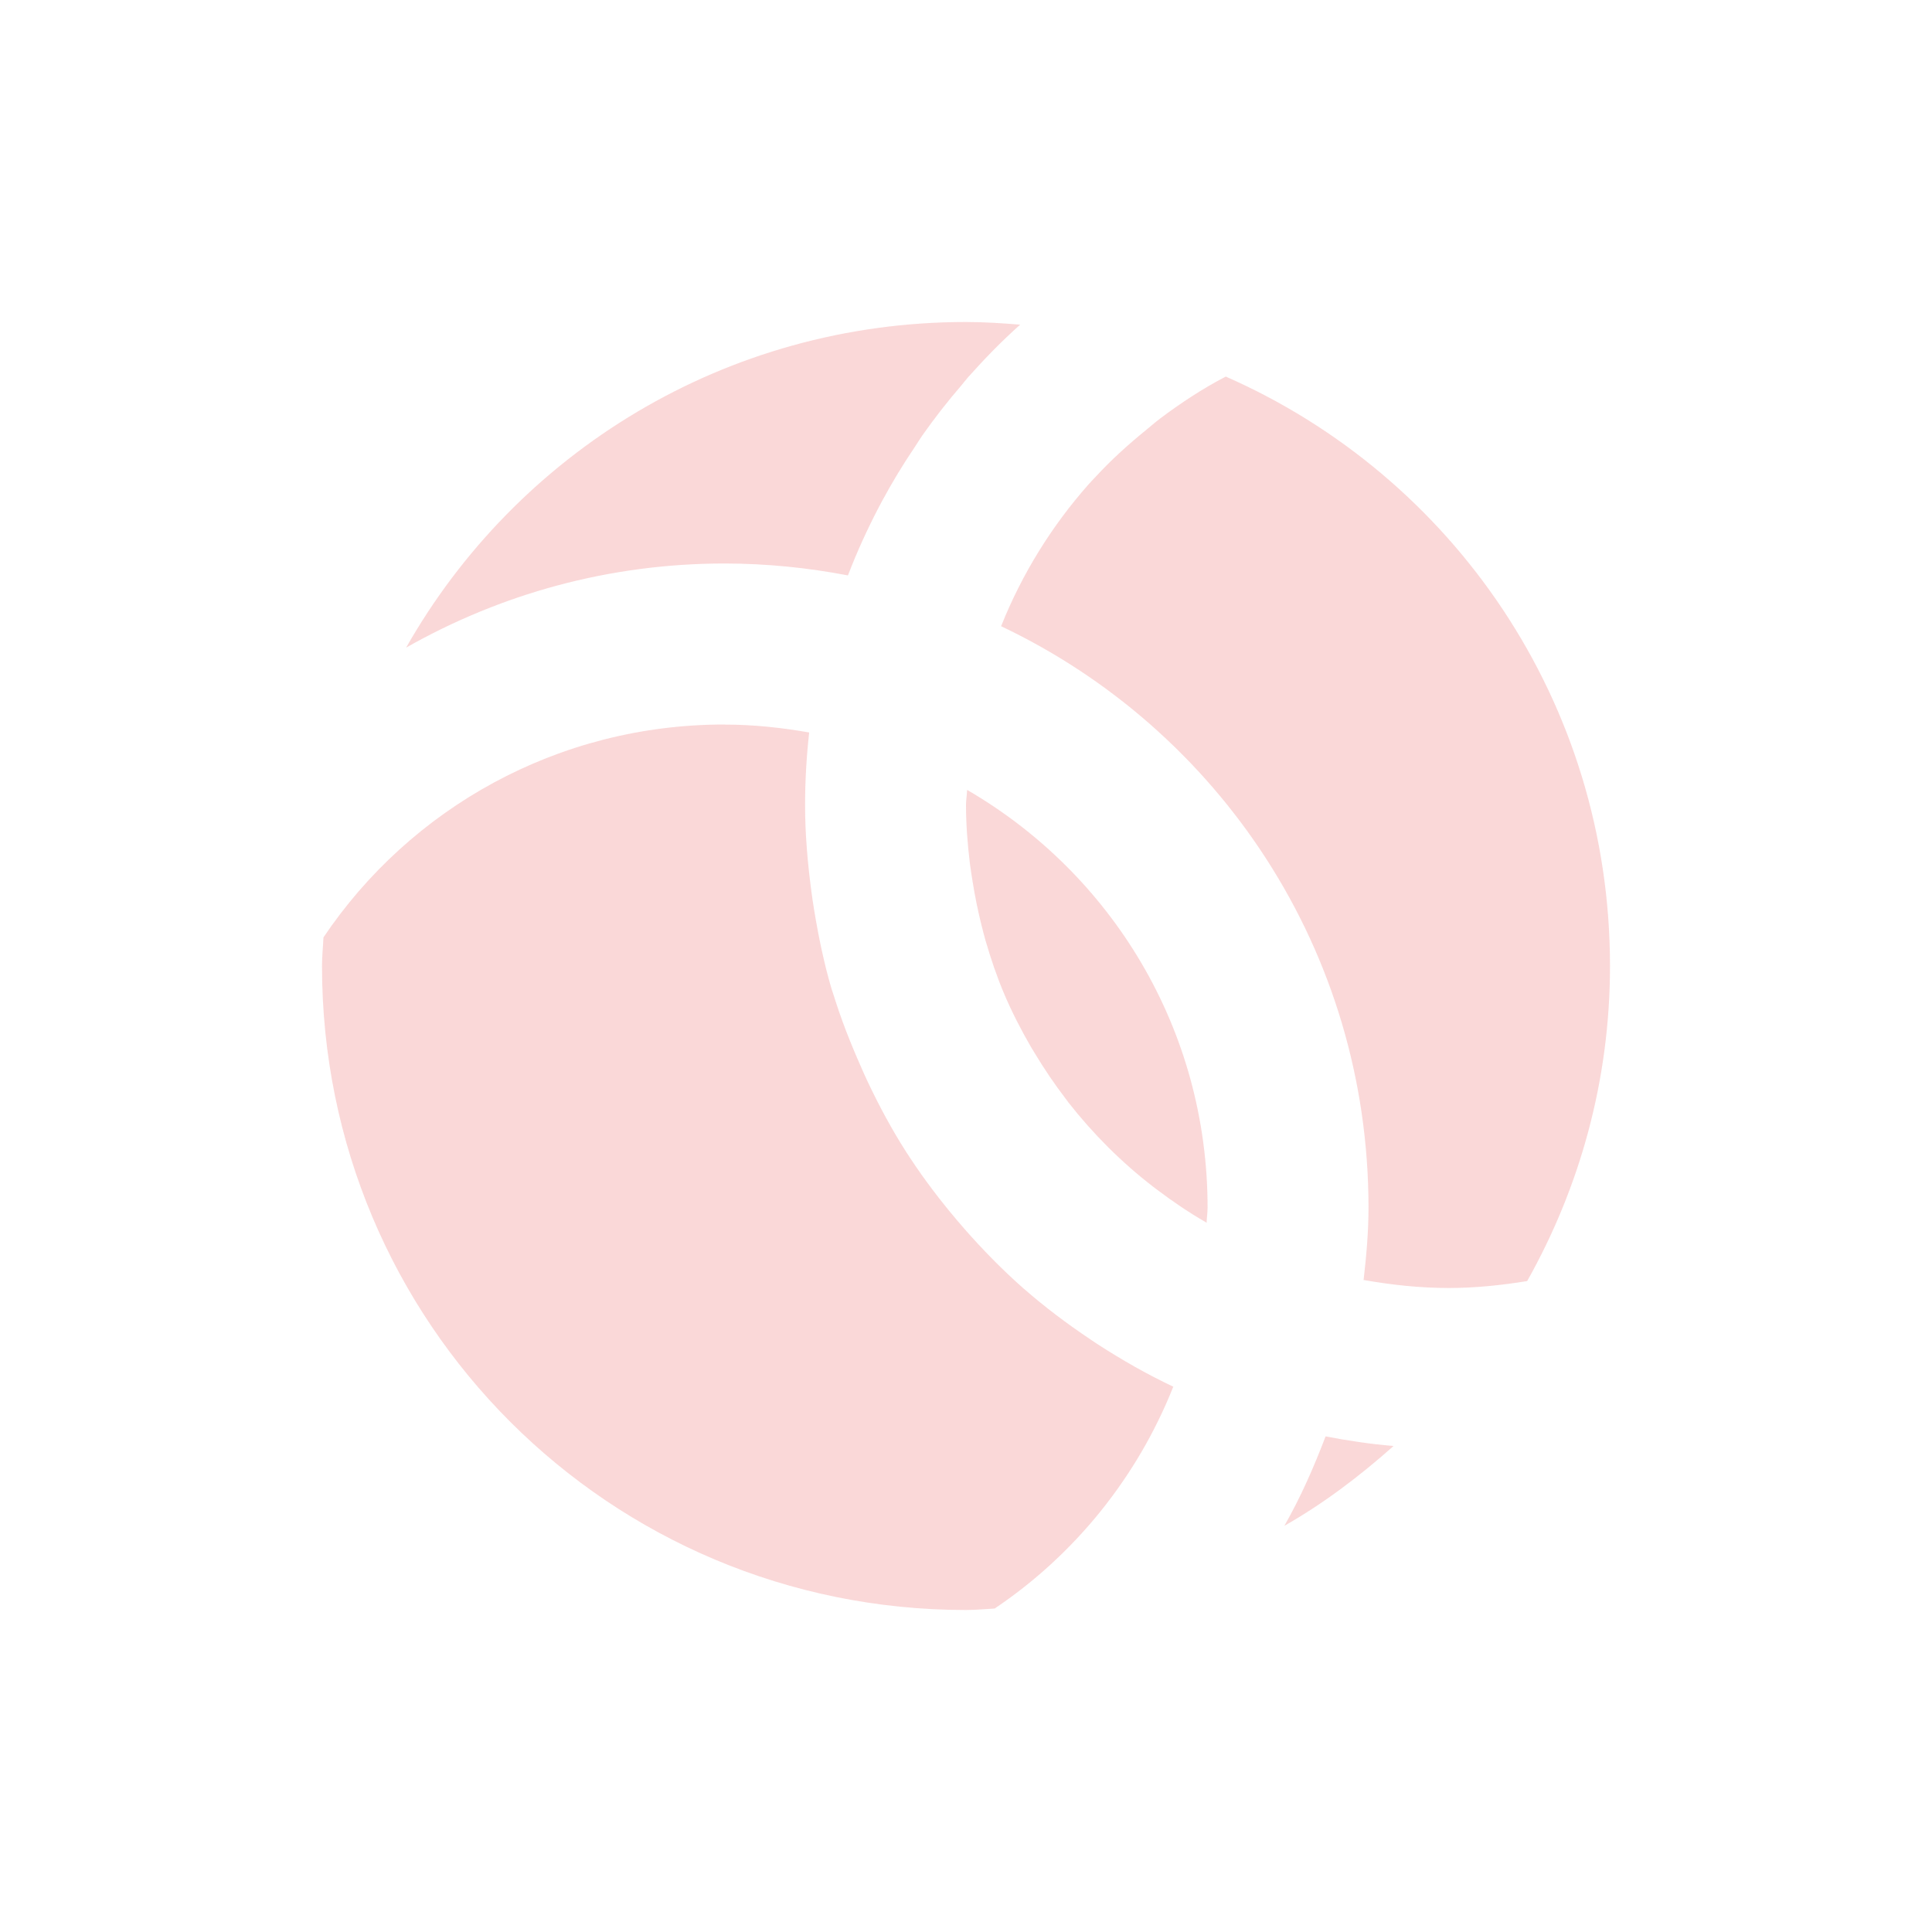 <svg xmlns="http://www.w3.org/2000/svg" width="24" height="24" version="1.1">
 <defs>
  <style id="current-color-scheme" type="text/css">
   .ColorScheme-Text { color:#ee7b7b; } .ColorScheme-Highlight { color:#4285f4; }
  </style>
 </defs>
 <path style="fill:currentColor;opacity:0.3" class="ColorScheme-Text" d="m 12,4 c -2.99,0 -5.582,1.627 -6.955,4.045 1.166,-0.662 2.513,-1.045 3.955,-1.045 0.525,0 1.037,0.053 1.533,0.148 0.002,-0.005 0.004,-0.009 0.006,-0.014 0.109,-0.284 0.234,-0.557 0.373,-0.824 0.013,-0.025 0.026,-0.049 0.039,-0.074 0.128,-0.238 0.267,-0.468 0.418,-0.691 0.03,-0.045 0.057,-0.091 0.088,-0.135 0.152,-0.216 0.314,-0.424 0.486,-0.623 0.028,-0.033 0.053,-0.067 0.082,-0.1 0.205,-0.23 0.419,-0.45 0.648,-0.654 -0.223,-0.018 -0.446,-0.033 -0.674,-0.033 z m 3.227,0.678 c -0.289,0.15 -0.56,0.329 -0.818,0.523 -0.064,0.048 -0.123,0.102 -0.186,0.152 -0.214,0.175 -0.42,0.361 -0.607,0.564 -0.03,0.032 -0.061,0.063 -0.09,0.096 -0.458,0.517 -0.829,1.112 -1.09,1.766 2.701,1.282 4.564,4.022 4.564,7.221 0,0.306 -0.027,0.606 -0.061,0.902 0.003,5.59e-4 0.007,-5.54e-4 0.01,0 0.341,0.06 0.692,0.098 1.051,0.098 0.331,0 0.654,-0.035 0.971,-0.086 0.65,-1.156 1.029,-2.487 1.029,-3.914 0,-3.282 -1.959,-6.086 -4.773,-7.322 z M 9,9 c -2.079,0 -3.907,1.046 -4.982,2.645 -0.005,0.119 -0.018,0.235 -0.018,0.355 0,4.432 3.568,8 8,8 0.119,0 0.235,-0.012 0.354,-0.018 l 0.002,0 c 0.993,-0.668 1.77,-1.627 2.219,-2.756 -0.001,-6.23e-4 -0.003,-0.001 -0.004,-0.002 -0.324,-0.153 -0.633,-0.33 -0.932,-0.523 -0.032,-0.021 -0.064,-0.043 -0.096,-0.064 -0.286,-0.192 -0.56,-0.397 -0.818,-0.623 -0.003,-0.003 -0.007,-0.005 -0.01,-0.008 -0.261,-0.23 -0.505,-0.479 -0.734,-0.74 -0.031,-0.035 -0.061,-0.071 -0.092,-0.107 -0.21,-0.248 -0.407,-0.506 -0.586,-0.779 -0.013,-0.02 -0.026,-0.039 -0.039,-0.059 -0.181,-0.282 -0.341,-0.579 -0.486,-0.885 -0.028,-0.059 -0.054,-0.118 -0.08,-0.178 -0.131,-0.295 -0.25,-0.596 -0.346,-0.908 -0.006,-0.021 -0.015,-0.041 -0.021,-0.062 -0.095,-0.322 -0.164,-0.656 -0.219,-0.994 -0.013,-0.079 -0.025,-0.158 -0.035,-0.238 -0.045,-0.346 -0.076,-0.696 -0.076,-1.055 0,-0.306 0.018,-0.606 0.051,-0.902 -0.342,-0.06 -0.692,-0.098 -1.051,-0.098 z m 3.014,0.812 c -0.002,0.063 -0.014,0.124 -0.014,0.188 0,0.249 0.02,0.492 0.049,0.732 0.009,0.074 0.022,0.146 0.033,0.219 0.028,0.176 0.063,0.349 0.105,0.52 0.018,0.071 0.035,0.141 0.055,0.211 0.066,0.227 0.141,0.449 0.232,0.664 0.097,0.228 0.209,0.446 0.332,0.658 0.016,0.028 0.034,0.056 0.051,0.084 0.116,0.192 0.241,0.378 0.377,0.555 0.013,0.017 0.026,0.036 0.039,0.053 0.307,0.391 0.659,0.743 1.053,1.047 0.016,0.013 0.033,0.025 0.049,0.037 0.192,0.145 0.393,0.281 0.602,0.402 0.004,0.002 0.008,0.005 0.012,0.008 0.002,-0.064 0.012,-0.125 0.012,-0.189 0,-2.223 -1.199,-4.151 -2.986,-5.188 z m 4.453,8.031 c -0.146,0.384 -0.311,0.758 -0.512,1.111 0.49,-0.278 0.937,-0.619 1.355,-0.99 -0.003,-2.29e-4 -0.005,-0.002 -0.008,-0.002 -0.284,-0.024 -0.562,-0.066 -0.836,-0.119 z"/>
</svg>
